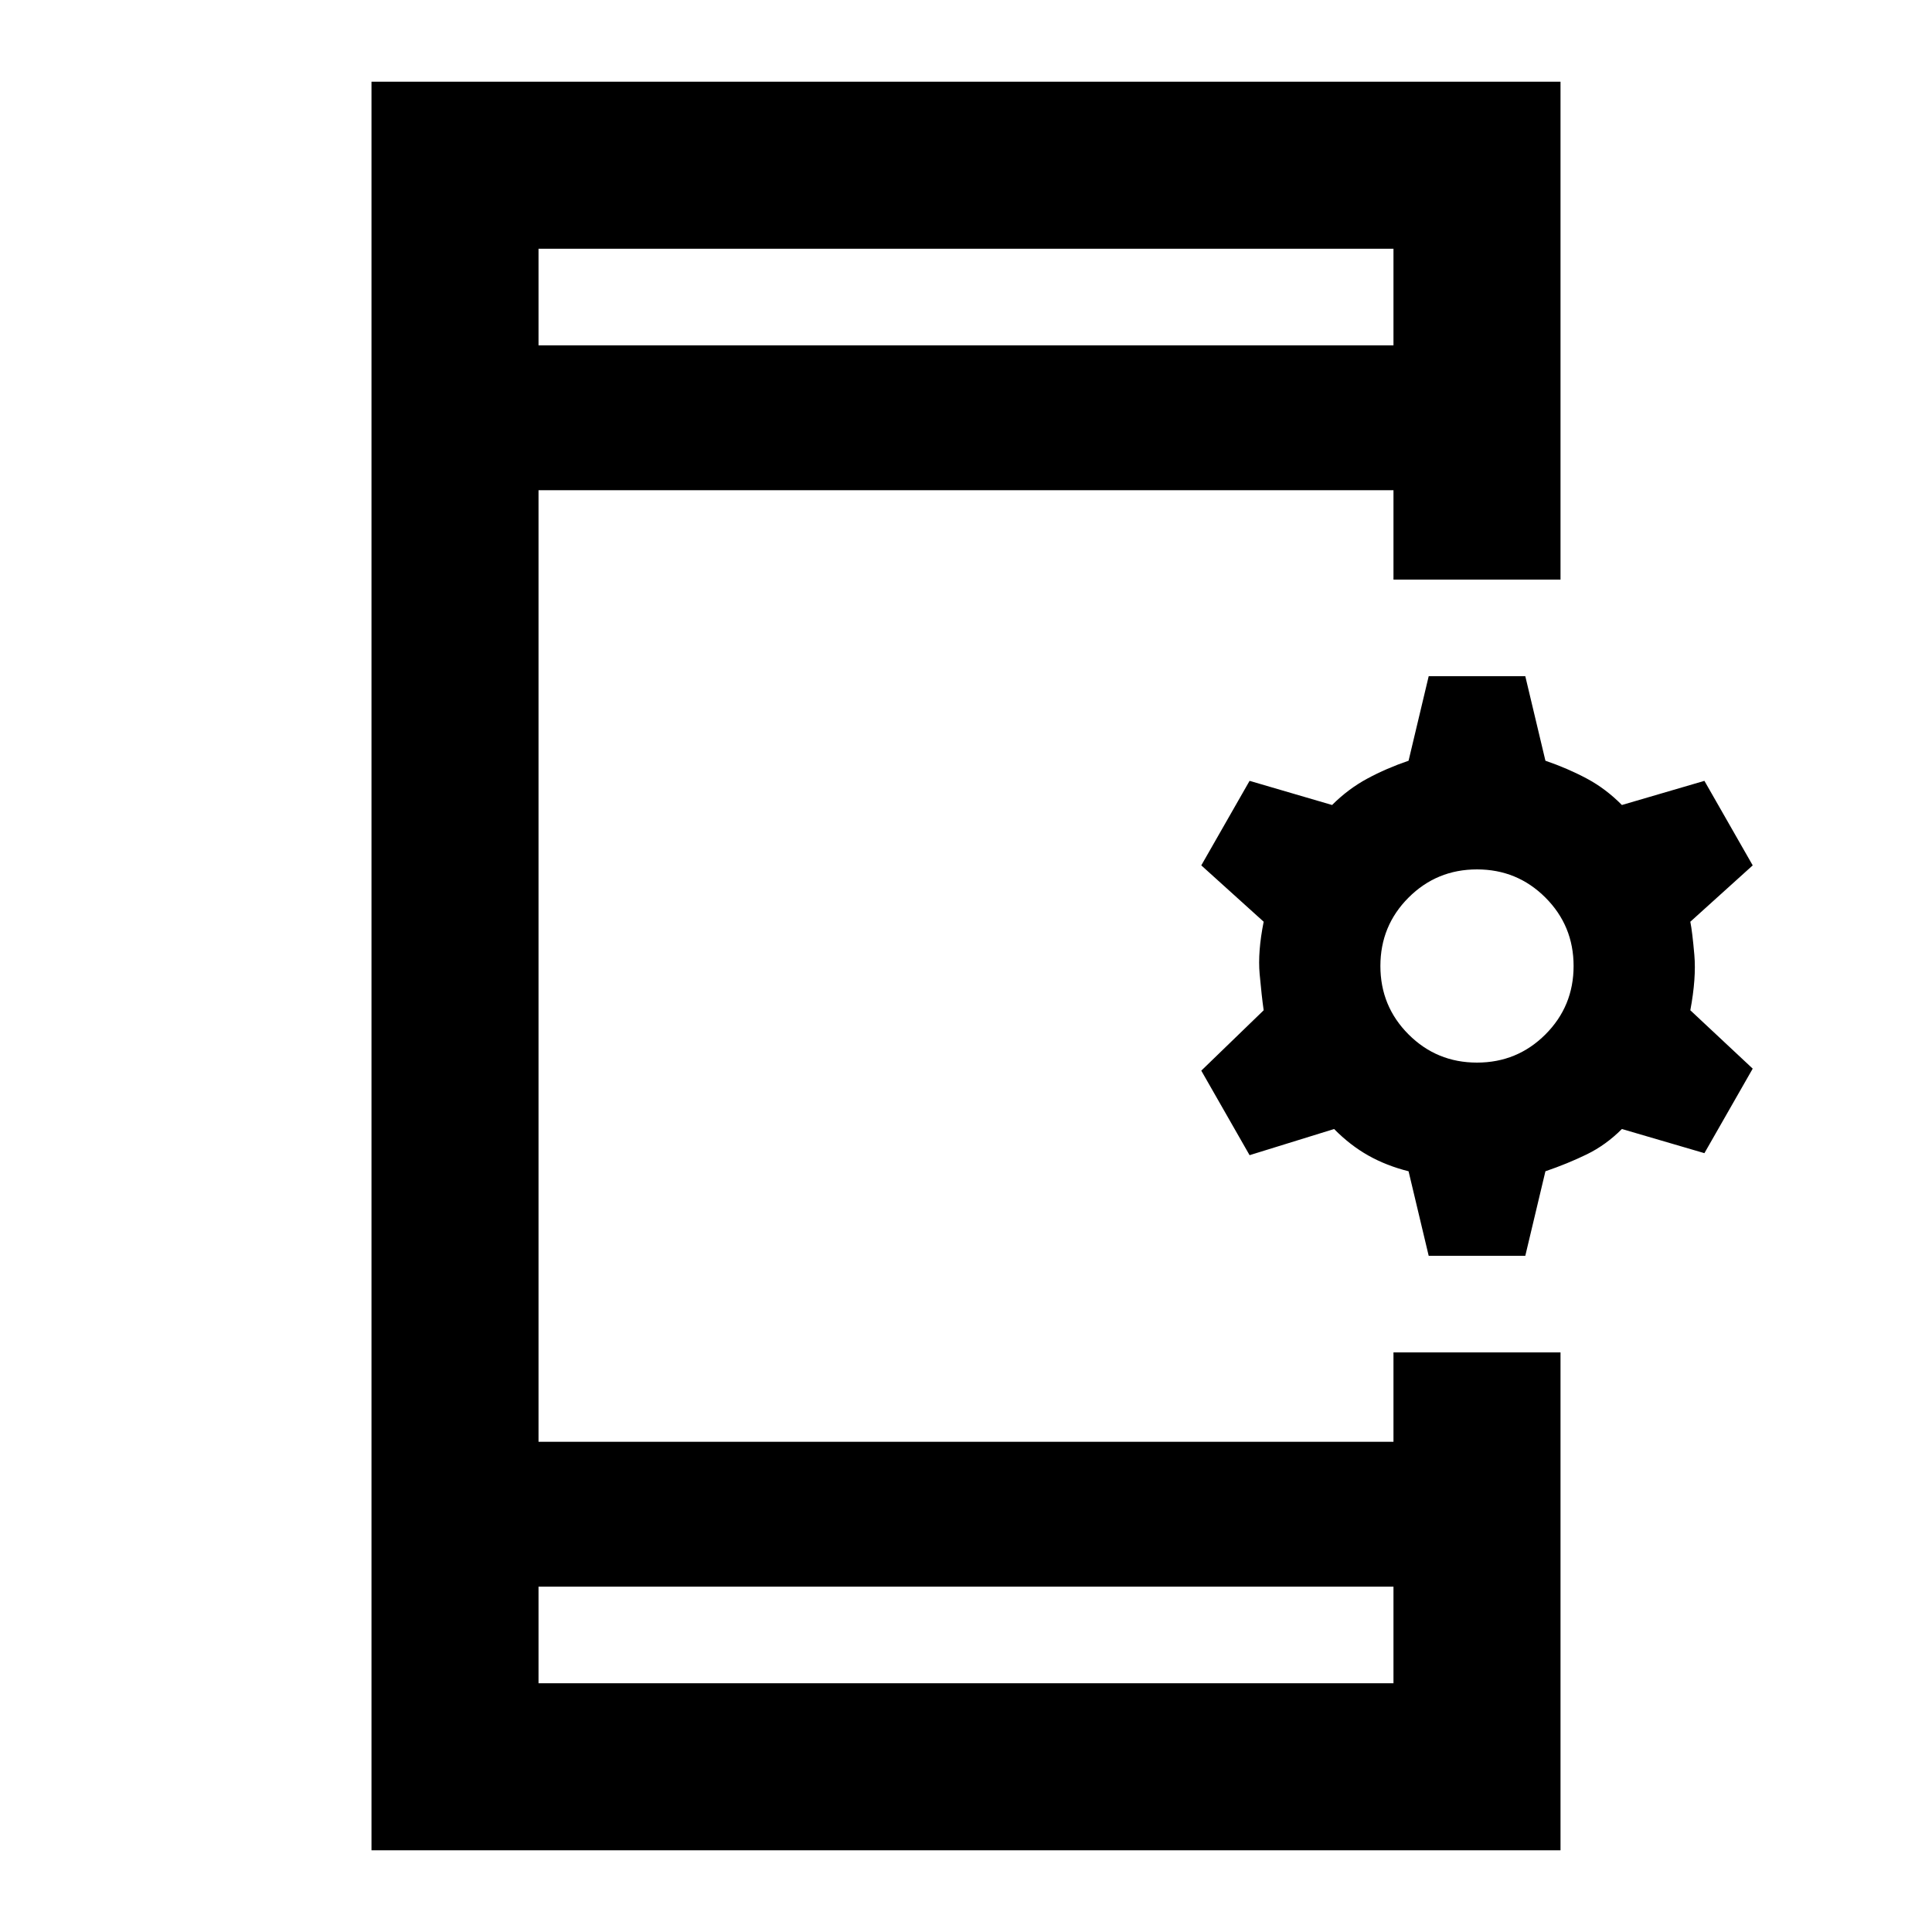 <svg xmlns="http://www.w3.org/2000/svg" height="20" viewBox="0 -960 960 960" width="20"><path d="m709.91-336-10-42q-11-2.76-20-7.83-9-5.06-17-13.17l-42 13-24-42 31-30q-1-7-2-18t2-26l-31-28 24-42 41 12q8-8 17.5-13.12 9.5-5.12 20.5-8.88l10-42h48l10 42q11 3.76 20.5 8.83 9.5 5.06 17.5 13.17l41-12 24 42-31 28q1 5 2 16.5t-2 27.5l31 29-24 42-41-12q-8 8-17.5 12.62-9.5 4.62-20.5 8.38l-10 42h-48Zm24-96q20 0 34-14t14-34q0-20-14-34t-34-14q-20 0-34 14t-14 34q0 20 14 34t34 14ZM184.59-40.59v-878.82h590.82V-672h-83v-44.41H267.59v472.82h424.82V-288h83v247.41H184.59Zm83-131v48h424.82v-48H267.59Zm0-616.82h424.82v-48H267.59v48Zm0 0v-48 48Zm0 616.82v48-48Z"/></svg>